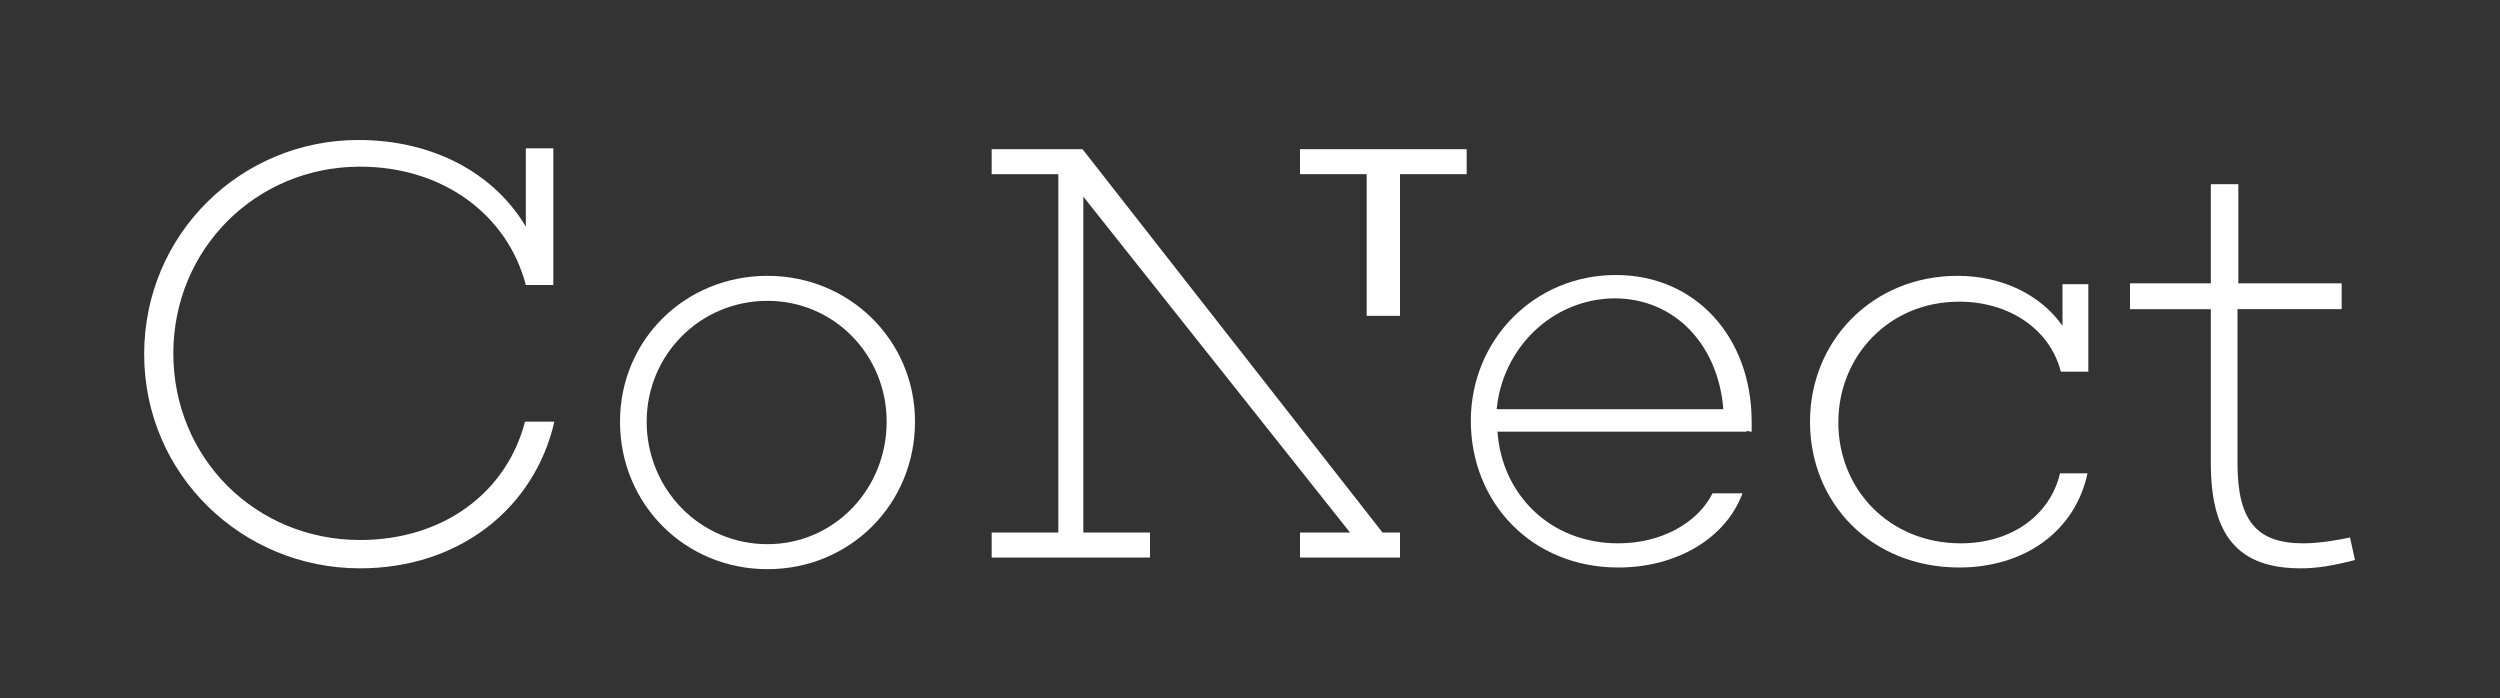<?xml version="1.0" encoding="utf-8"?>
<!-- Generator: Adobe Illustrator 18.1.0, SVG Export Plug-In . SVG Version: 6.00 Build 0)  -->
<svg version="1.1" id="Calque_1" xmlns="http://www.w3.org/2000/svg" xmlns:xlink="http://www.w3.org/1999/xlink" x="0px" y="0px"
	 viewBox="0 0 300 83.8" enable-background="new 0 0 300 83.8" xml:space="preserve">
<rect x="0" y="0" width="300" height="83.8" fill="#333333" stroke="none"/>
<g>
	<path fill="#FFFFFF" d="M66.5,50.7C64.1,61,55.1,68.2,43.2,68.2c-14.2,0-25.9-11.3-25.9-25.7c0-14.4,11.6-25.7,25.7-25.7
		c9,0,16.3,4,20.1,10.4v-9.4h3.3v16.4h-3.3C60.9,25.8,53.2,20,43.2,20c-12.5,0-22.4,9.9-22.4,22.4c0,12.6,9.9,22.4,22.4,22.4
		c10,0,17.6-5.7,19.8-14.2H66.5z"/>
	<path fill="#FFFFFF" d="M109.8,50.6c0,9.9-7.8,17.7-17.7,17.7c-9.9,0-17.7-7.8-17.7-17.7c0-9.8,7.8-17.5,17.7-17.5
		C101.9,33.1,109.8,40.8,109.8,50.6z M106.4,50.6c0-8-6.3-14.5-14.3-14.5c-8.1,0-14.5,6.5-14.5,14.5c0,8.1,6.4,14.7,14.5,14.7
		C100.1,65.3,106.4,58.7,106.4,50.6z"/>
	<path fill="#FFFFFF" d="M210.1,51.8l-0.5-0.1v0.1h-29.9c0.5,7.4,6.2,13.4,14.5,13.4c5.1,0,9.5-2.4,11.3-6h3.6
		c-2,5.4-7.9,8.9-14.9,8.9c-10.4,0-17.7-7.8-17.7-17.6c0-9.7,7.6-17.5,17.4-17.5c9.6,0,16.3,7.5,16.3,17.6V51.8z M179.6,49.1h27.2
		c-0.6-7.6-5.7-13.3-13.1-13.3C186.2,35.9,180.3,41.8,179.6,49.1z"/>
	<path fill="#FFFFFF" d="M250.5,56.8c-1.5,7-7.6,11.3-15.4,11.3c-10.5,0-17.9-7.7-17.9-17.5c0-9.7,7.5-17.5,17.7-17.5
		c5.4,0,10,2.3,12.6,6v-5h3.1v10.5h-3.3c-1.3-5.1-6.2-8.4-12.2-8.4c-8.4,0-14.5,6.5-14.5,14.5s6.1,14.5,14.7,14.5
		c6,0,10.7-3.3,11.9-8.4H250.5z"/>
	<path fill="#FFFFFF" d="M282.6,67.2c-2.7,0.7-4.6,1-6.5,1c-7.5,0-10.8-3.9-10.8-12.6V37.1h-9.7V34h9.7V22.1h3.3V34H281v3.1h-12.5
		v18.5c0,6.9,2.3,9.6,7.9,9.6c1.7,0,3.7-0.3,5.6-0.7L282.6,67.2z"/>
	<g>
		<polygon fill="#FFFFFF" points="129.9,17.9 129.6,17.9 126.7,17.9 119,17.9 119,20.9 127,20.9 127,63.9 119,63.9 119,66.9 
			138,66.9 138,63.9 130,63.9 130,23.6 162,63.9 156,63.9 156,66.9 164.4,66.9 164.7,66.9 167.6,66.9 168,66.9 168,63.9 165.9,63.9 
					"/>
		<polygon fill="#FFFFFF" points="167.6,17.9 167.3,17.9 164.4,17.9 156,17.9 156,20.9 164,20.9 164,37.9 168,37.9 168,20.9 
			176,20.9 176,17.9 		"/>
	</g>
</g>
</svg>
